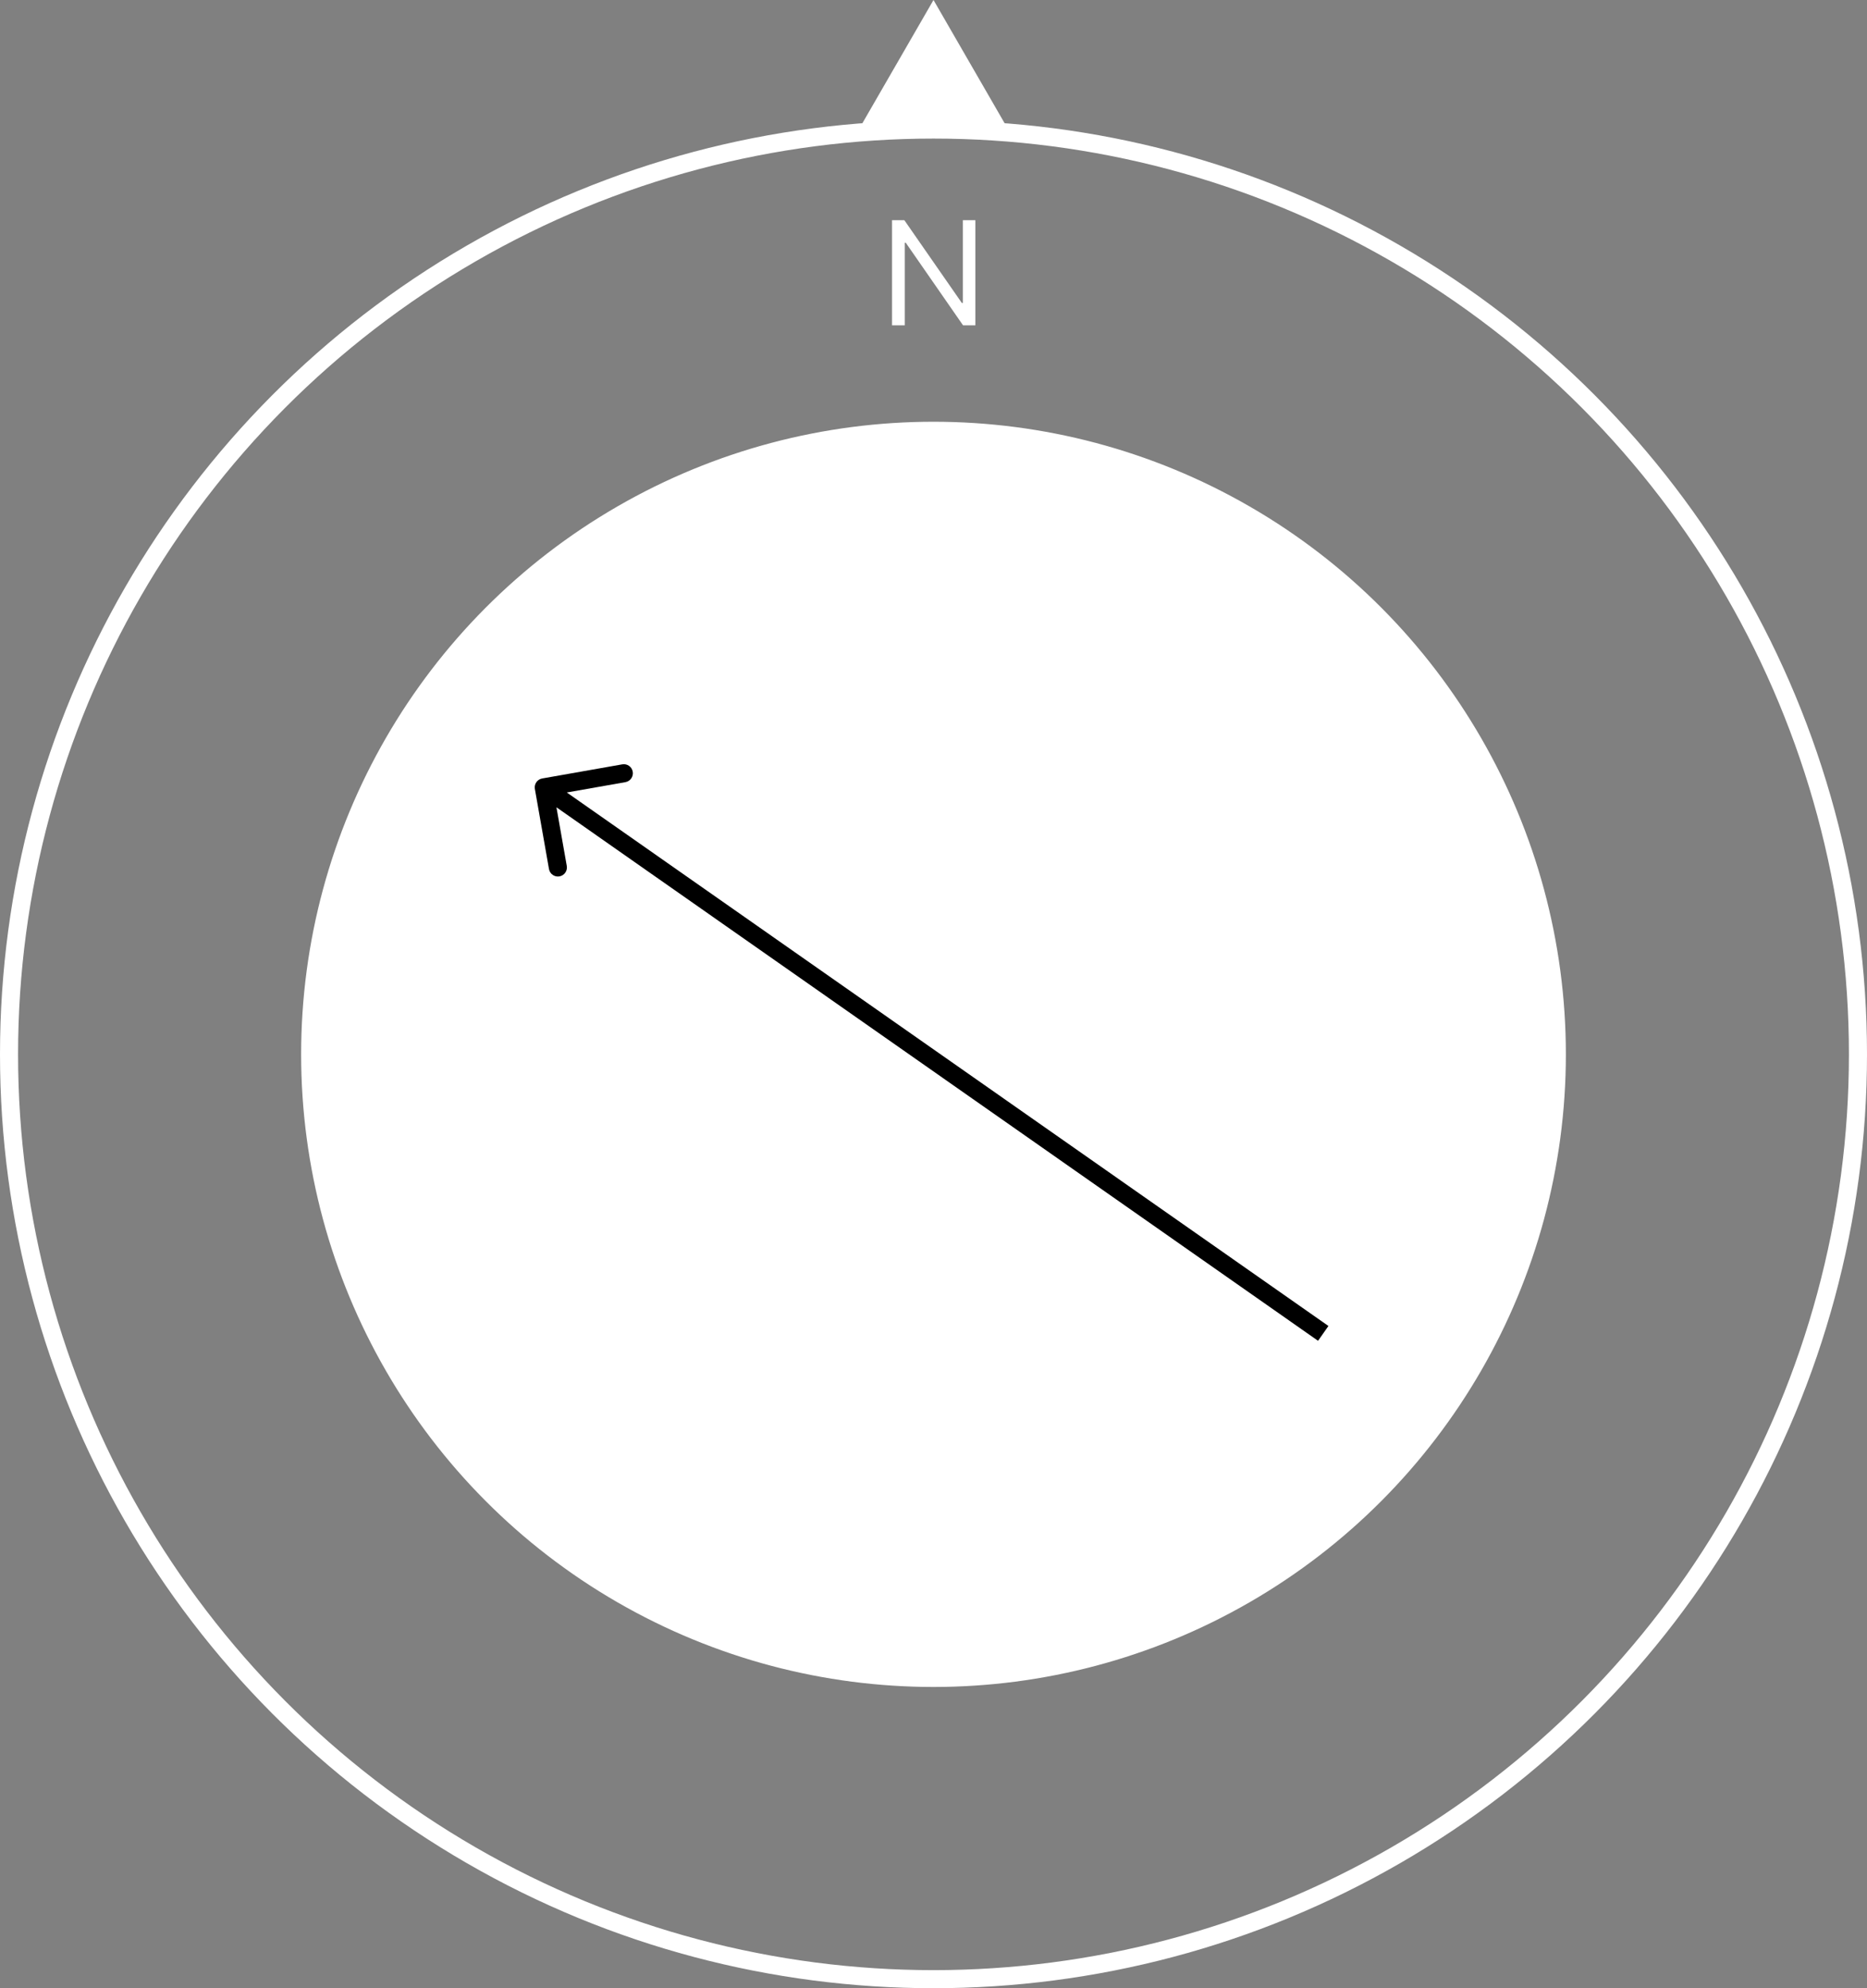 <svg width="155" height="165" viewBox="0 0 155 165" fill="none" xmlns="http://www.w3.org/2000/svg">
<rect x="0" y="0" width="155" height="165" fill="#808080" stroke="none"/>
<circle cx="77.5" cy="87.5" r="76.75" stroke="white" stroke-width="1.5"/>
<circle cx="77.5" cy="87.5" r="51.75" fill="white" stroke="white" stroke-width="1.5"/>
<path d="M80.977 18.273V27H79.954L75.199 20.148H75.114V27H74.057V18.273H75.079L79.852 25.142H79.938V18.273H80.977Z" fill="white"/>
<path d="M77.5 0L83.995 11.25H71.005L77.5 0Z" fill="white"/>
<path d="M45.013 64.605C44.605 64.677 44.333 65.066 44.405 65.474L45.577 72.121C45.649 72.529 46.038 72.802 46.446 72.73C46.854 72.658 47.126 72.269 47.054 71.861L46.012 65.952L51.921 64.91C52.329 64.838 52.602 64.449 52.53 64.041C52.458 63.633 52.069 63.361 51.661 63.433L45.013 64.605ZM110.287 110.042L45.574 64.729L44.713 65.958L109.426 111.271L110.287 110.042Z" fill="black"/>
</svg>
